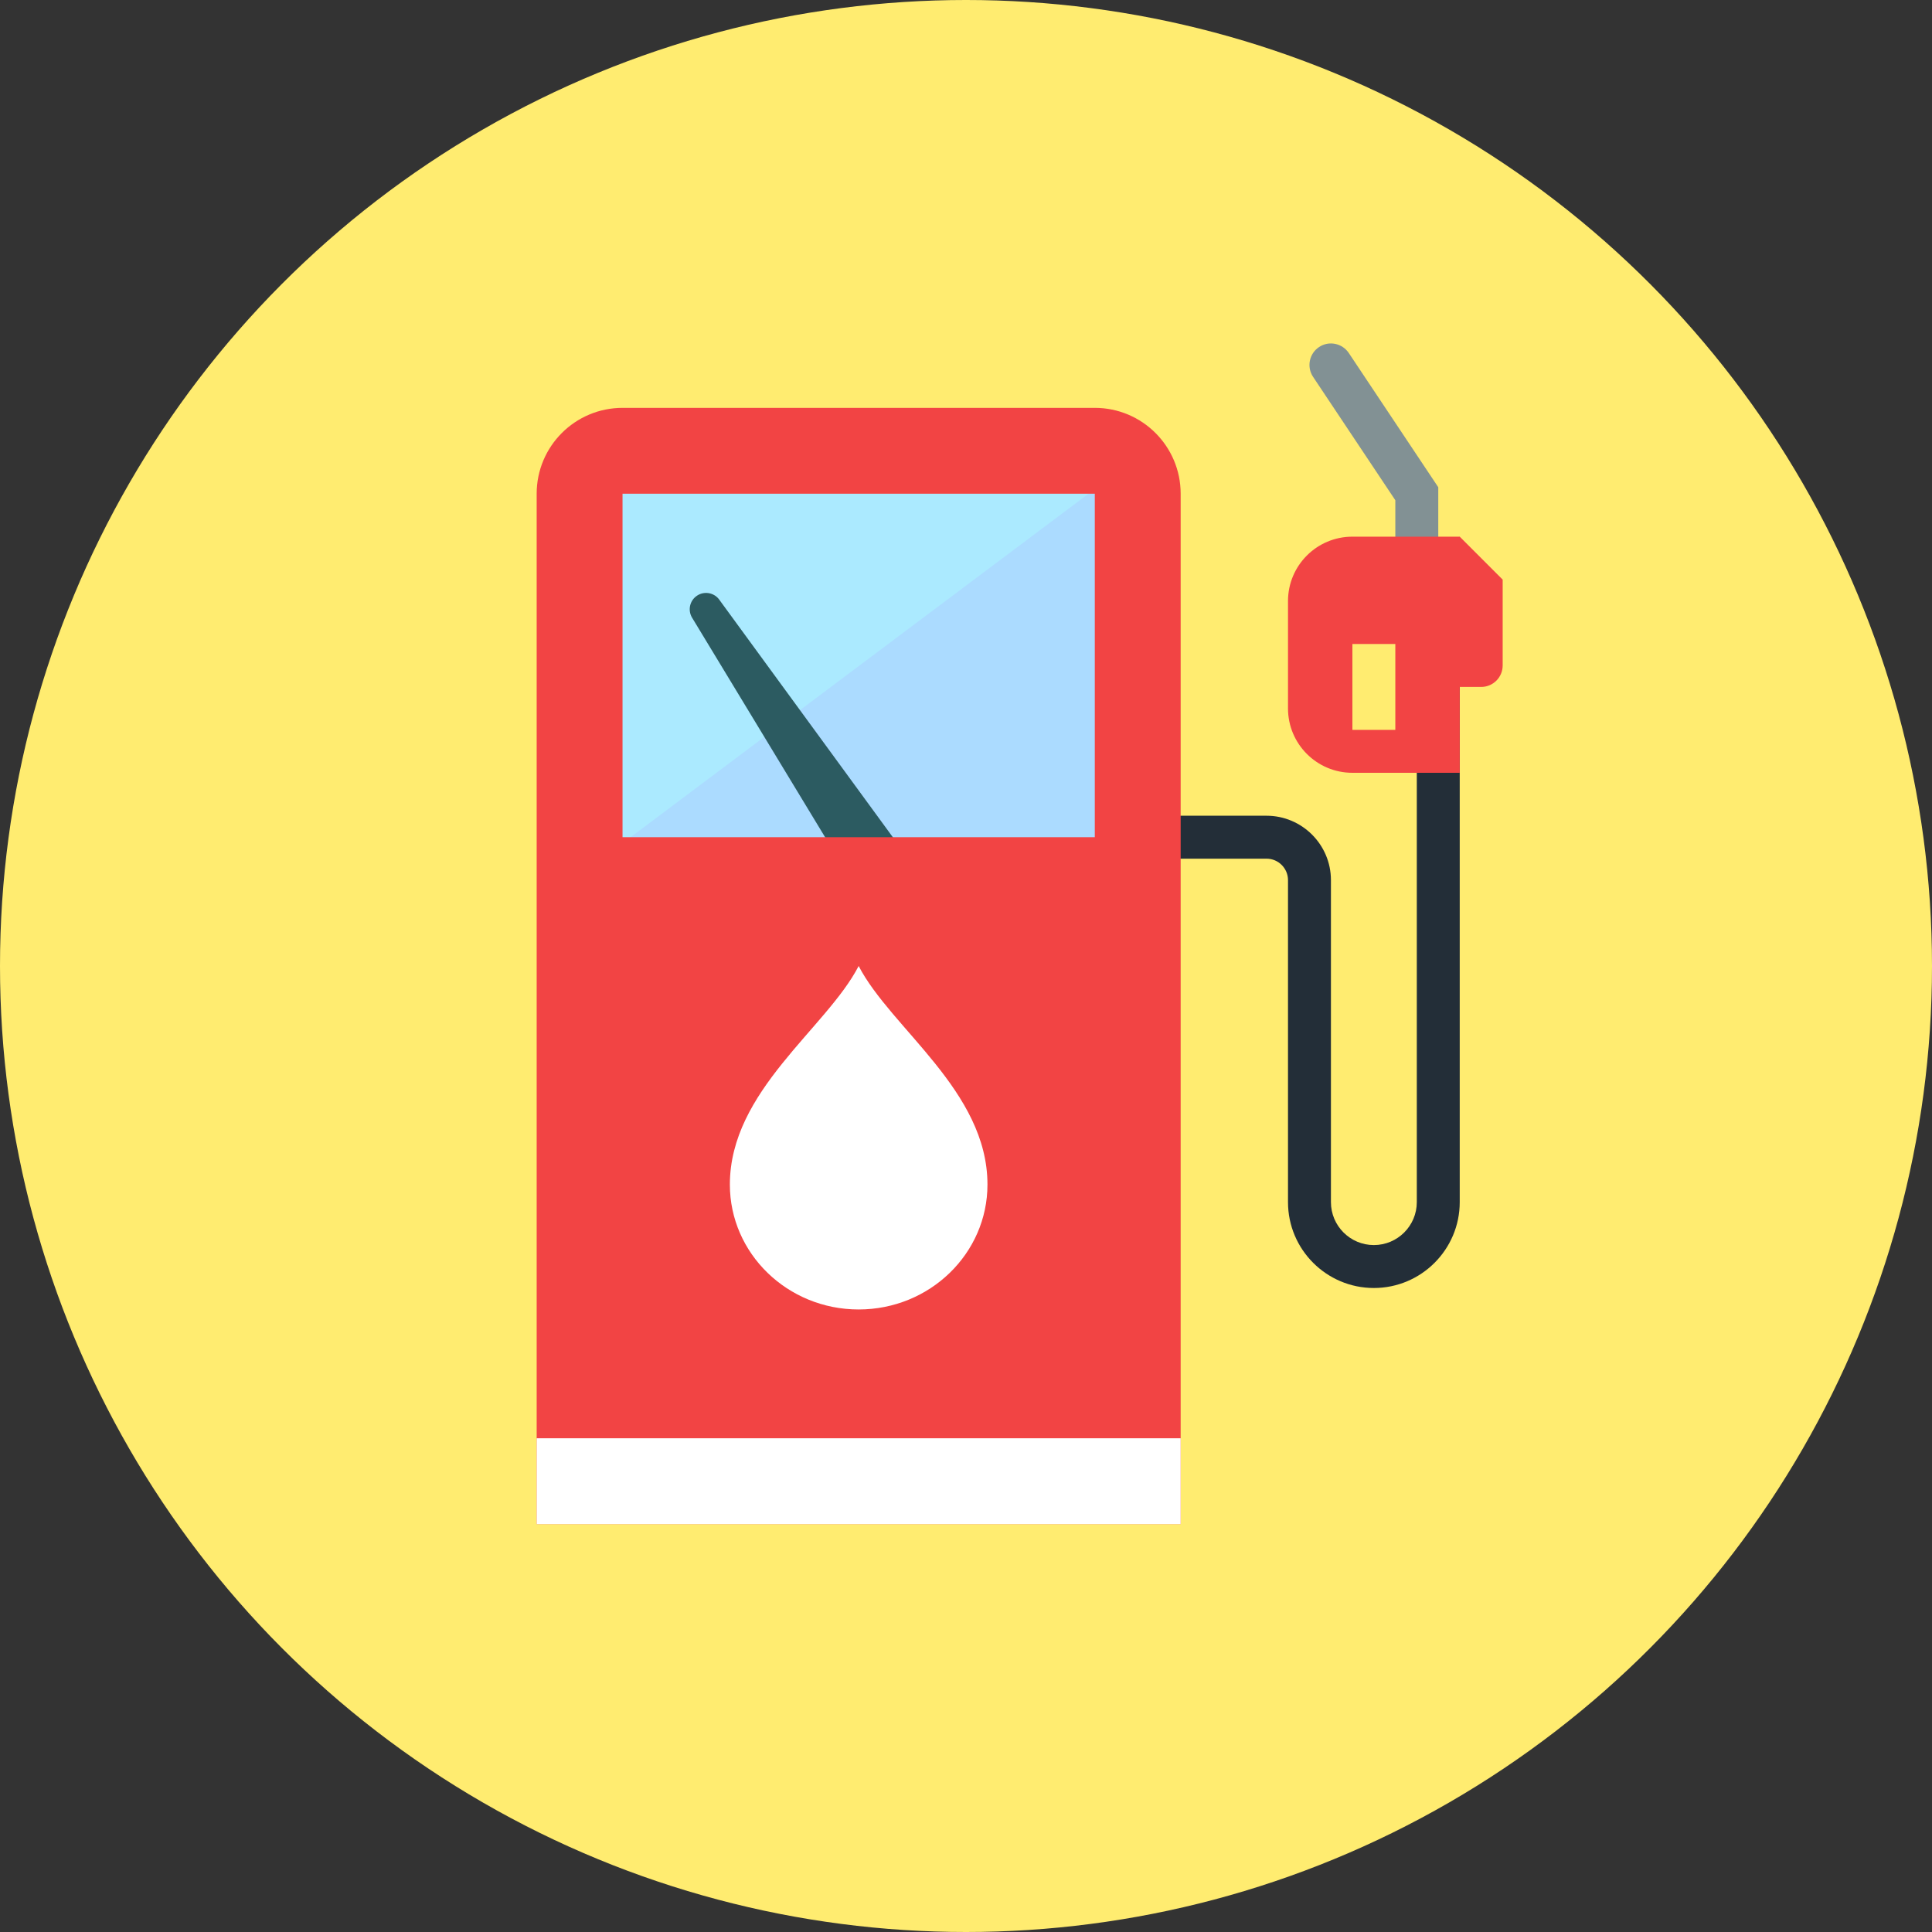 <?xml version="1.0" ?><svg height="90px" id="Layer_1" style="enable-background:new 0 0 90 90;" version="1.1" viewBox="0 0 90 90" width="90px" xml:space="preserve" xmlns="http://www.w3.org/2000/svg" xmlns:xlink="http://www.w3.org/1999/xlink"><rect x="0" y="0" width="90" height="90" fill="#333333" stroke="none"/><style type="text/css">
	.st0{fill:#FFCF0F;}
	.st1{fill:#F1C40E;}
	.st2{fill:#7ECC00;}
	.st3{fill:#9DBEC9;}
	.st4{fill:#B54A95;}
	.st5{fill:#AA8566;}
	.st6{fill:#81D100;}
	.st7{fill:#FFAF11;}
	.st8{fill:#81D4EF;}
	.st9{fill:#5DCCEF;}
	.st10{fill:#F25757;}
	.st11{opacity:0.3;fill:#4D241A;}
	.st12{fill:#FFFAF0;}
	.st13{fill:#BCC3C9;}
	.st14{fill:#5CB1FF;}
	.st15{fill:#F0C4E5;}
	.st16{fill:#ABD7FF;}
	.st17{fill:#485C70;}
	.st18{fill:#EFEAE1;}
	.st19{fill:#FFFFFF;}
	.st20{fill:#E1574C;}
	.st21{opacity:0.25;fill:#734E2E;}
	.st22{fill:#E8F8FA;}
	.st23{fill:#DDEFF2;}
	.st24{fill:#C9ECF2;}
	.st25{fill:none;stroke:#505070;stroke-width:2;stroke-linecap:round;stroke-linejoin:round;stroke-miterlimit:10;}
	.st26{opacity:0.6;fill:#A0C4C9;}
	.st27{fill:#A6ACB2;}
	.st28{fill:#FF5729;}
	.st29{fill:#F959FF;}
	.st30{opacity:0.2;fill:#2E4D73;}
	.st31{opacity:0.15;fill:#734E2E;}
	.st32{fill:#ABCFD3;}
	.st33{fill:none;}
	.st34{fill:#8C6FD6;}
	.st35{opacity:0.25;fill:#0D134F;}
	.st36{opacity:0.25;fill:#2E5D73;}
	.st37{fill:#805734;}
	.st38{opacity:0.15;fill:#4F3620;}
	.st39{fill:#27B51F;}
	.st40{fill:#BDB9B1;}
	.st41{fill:#F0EBE2;}
	.st42{fill:#C5CDD4;}
	.st43{fill:#A5B3C2;}
	.st44{fill:#FFAE21;}
	.st45{fill:#FFCC00;}
	.st46{fill:#FF9121;}
	.st47{fill:#E45544;}
	.st48{fill:#CF9463;}
	.st49{fill:#9C724E;}
	.st50{fill:#DE6262;}
	.st51{fill:#BF5E83;}
	.st52{fill:#AD6A34;}
	.st53{opacity:0.4;fill:#4F2020;}
	.st54{fill:#6E5541;}
	.st55{fill:#599EFF;}
	.st56{fill:#FFC88A;}
	.st57{fill:#E6E1D8;}
	.st58{fill:#BEC6CC;}
	.st59{fill:#CFA27C;}
	.st60{fill:#855C3C;}
	.st61{fill:#A0C4C9;}
	.st62{fill:#D1E9ED;}
	.st63{fill:#ACD1D6;}
	.st64{fill:#9DC0C4;}
	.st65{opacity:0.3;}
	.st66{fill:#2E4D73;}
	.st67{fill:#8DADB0;}
	.st68{opacity:0.5;fill:#4D241A;}
	.st69{fill:#82E641;}
	.st70{opacity:0.15;fill:#4F0D2A;}
	.st71{fill:#8BB0B5;}
	.st72{fill:#BCF553;}
	.st73{opacity:0.75;fill:#E4F7FA;}
	.st74{fill:#826ABD;}
	.st75{fill:#DED9D0;}
	.st76{opacity:0.3;fill:#4F0D2A;}
	.st77{fill:#CC8A56;}
	.st78{fill:#E3E0D3;}
	.st79{fill:#D14B85;}
	.st80{opacity:0.7;fill:#FFFAF0;}
	.st81{fill:#6BC804;}
	.st82{opacity:0.3;fill:#0D4F1A;}
	.st83{fill:#3EB40B;}
	.st84{fill:#68D420;}
	.st85{fill:#DB428E;}
	.st86{fill:#D1D9E0;}
	.st87{fill:#5C87FF;}
	.st88{fill:#C57DFF;}
	.st89{fill:#1ACDD4;}
	.st90{fill:#83B4CC;}
	.st91{fill:#CC83B8;}
	.st92{fill:#FFE5C7;}
	.st93{opacity:0.99;fill:#FFFFFF;}
	.st94{opacity:0.81;fill:#FFFFFF;}
	.st95{fill:#DAE3E6;}
	.st96{fill:#94633A;}
	.st97{fill:#7A55AB;}
	.st98{fill:#FFEC70;}
	.st99{fill:#DB4F4F;}
	.st100{opacity:0.3;fill:#4F2020;}
	.st101{fill:#ADD7DE;}
	.st102{fill:#DBE3EB;}
	.st103{fill:#88B3C7;}
	.st104{fill:#5E402B;}
	.st105{fill:#FFDD00;}
	.st106{fill:#505070;}
	.st107{fill:#415266;}
	.st108{fill:#232E38;}
	.st109{fill:#CF8D00;}
	.st110{fill:#FF5C5C;}
	.st111{fill:#96FF52;}
	.st112{fill:#59758F;}
	.st113{fill:#E8FDFF;}
	.st114{fill:#EDD898;}
	.st115{fill:#99B2C9;}
	.st116{fill:#FFF0C9;}
	.st117{fill:#E3F5F7;}
	.st118{fill:#D8F1F5;}
	.st119{opacity:0.2;}
	.st120{fill:#5F7996;}
	.st121{fill:#ACB2B8;}
	.st122{fill:#8F7B59;}
	.st123{fill:#54D100;}
	.st124{fill:#CEFFAB;}
	.st125{opacity:0.2;fill:#20324F;}
	.st126{fill:#F7FDFF;}
	.st127{fill:#BCCDDB;}
	.st128{fill:#2497FF;}
	.st129{fill:#9EE0FF;}
	.st130{opacity:0.7;fill:#FFFFFF;}
	.st131{opacity:0.9;fill:#FFFFFF;}
	.st132{fill:#82DD47;}
	.st133{fill:#F0EFD2;}
	.st134{fill:#A688FC;}
	.st135{fill:#829194;}
	.st136{fill:#ABEAFF;}
	.st137{fill:#ABDBFF;}
	.st138{fill:#2C5B61;}
	.st139{opacity:0.25;fill:#05252B;}
	.st140{fill:#3F291E;}
	.st141{fill:#F24444;}
	.st142{fill:#DB2861;}
	.st143{fill:#754F2E;}
	.st144{opacity:0.25;fill:#4F3620;}
	.st145{fill:#53898F;}
	.st146{fill:#544134;}
	.st147{fill:#CF872F;}
	.st148{fill:#DEBC25;}
	.st149{fill:#88C5FF;}
	.st150{fill-rule:evenodd;clip-rule:evenodd;fill:#FFCC00;}
	.st151{fill:#383128;}
	.st152{fill:#AADB5C;}
	.st153{fill-rule:evenodd;clip-rule:evenodd;fill:#FFFFFF;}
	.st154{fill:#752121;}
	.st155{fill:#FF5757;}
	.st156{fill:#43CFD1;}
	.st157{fill:#D4F9FA;}
	.st158{fill:#52DE88;}
	.st159{fill:#49D156;}
	.st160{fill:#77F027;}
	.st161{fill:#C6E800;}
	.st162{fill:#4566FF;}
	.st163{fill:#FF5683;}
	.st164{fill:#62FCAF;}
	.st165{fill:#F214D5;}
	.st166{fill:#BF7932;}
	.st167{fill:#CF8E3E;}
	.st168{fill:#C99438;}
	.st169{fill:#C48037;}
	.st170{opacity:0.35;fill:#301714;}
	.st171{fill:#80471D;}
	.st172{fill:#FFFB2B;}
	.st173{fill:#FFE32B;}
	.st174{fill:#FFD82B;}
</style><circle class="st98" cx="45" cy="45" r="45"/><path class="st135" d="M66,28c-0.552,0-1-0.448-1-1v-3.697l-3.832-5.748  c-0.306-0.459-0.182-1.081,0.277-1.387c0.459-0.308,1.08-0.182,1.387,0.277  L67,22.697V27C67,27.552,66.552,28,66,28z"/><rect class="st136" height="18" width="24" x="28" y="22.03"/><polygon class="st137" points="28,40.03 52,22.03 52,40.03 "/><path class="st138" d="M32.463,27.753L32.463,27.753c0.328-0.223,0.772-0.157,1.021,0.152  l8.838,12.095L40,41.58l-7.77-12.822C32.034,28.414,32.135,27.976,32.463,27.753z"/><path class="st108" d="M64,60c-2.206,0-4-1.794-4-4v-15c0-0.551-0.449-1-1-1h-4  c-0.552,0-1-0.448-1-1s0.448-1,1-1h4c1.654,0,3,1.346,3,3v15c0,1.103,0.897,2,2,2s2-0.897,2-2  V29.97c0-0.552,0.448-1,1-1s1,0.448,1,1v26.03C68,58.205,66.206,60,64,60z"/><path class="st141" d="M51,19H29c-2.209,0-4,1.791-4,4v48h30v-48  C55,20.791,53.209,19,51,19z M51,39H29V23h22V39z"/><rect class="st19" height="4" width="30" x="25" y="67"/><path class="st153" d="M40,45C38.5,47.907,34,50.818,34,55.181  C34,58.394,36.688,61,40,61C43.313,61,46,58.394,46,55.181  C46,50.818,41.501,47.907,40,45L40,45z"/><path class="st141" d="M60,28v5c0,1.657,1.343,3,3,3h5V25h-5  C61.343,25,60,26.343,60,28z M65,34h-2v-4h2V34z"/><path class="st141" d="M69,32h-2l-1-5l2-2l2,2v4C70,31.552,69.552,32,69,32z"/></svg>